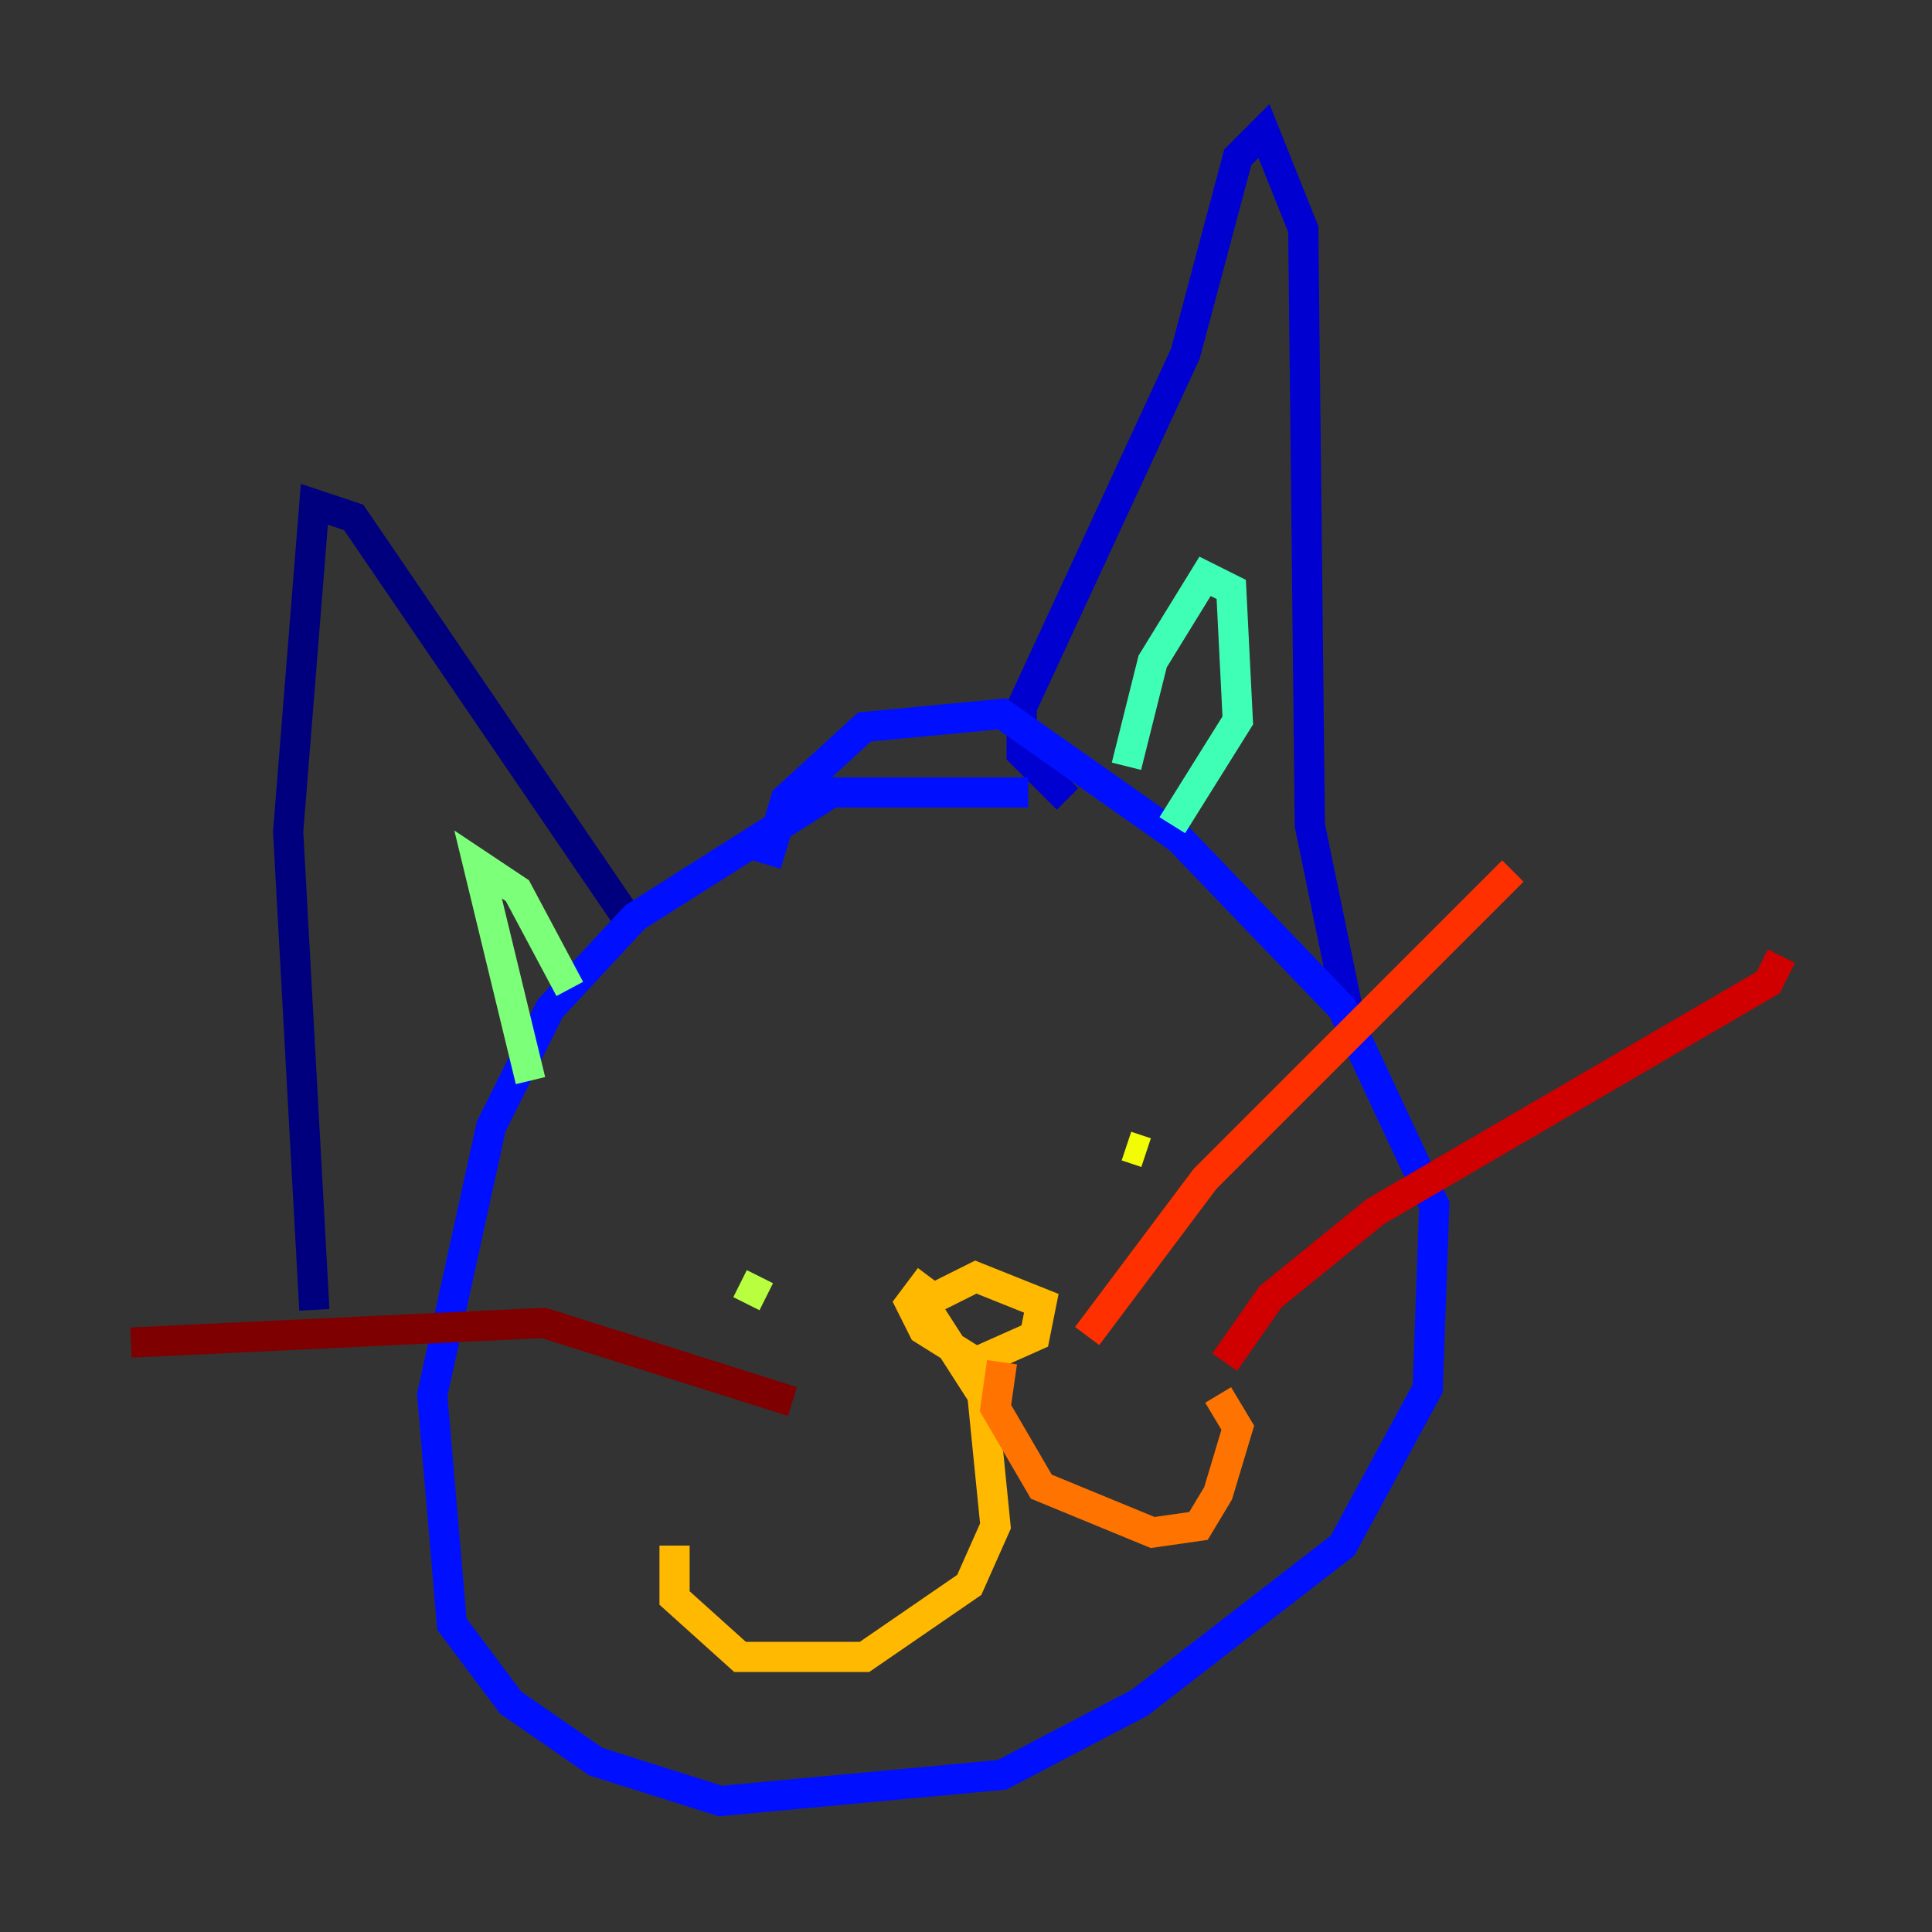 <?xml version="1.0" encoding="utf-8" ?>
<svg baseProfile="tiny" height="128" version="1.2" viewBox="0,0,128,128" width="128" xmlns="http://www.w3.org/2000/svg" xmlns:ev="http://www.w3.org/2001/xml-events" xmlns:xlink="http://www.w3.org/1999/xlink"><rect x="0" y="0" width="128" height="128" fill="#333333" stroke="none"/><defs /><polyline fill="none" points="20.827,86.78 19.091,55.105 20.827,33.41 23.43,34.278 42.088,61.614" stroke="#00007f" stroke-width="2" /><polyline fill="none" points="70.725,52.936 67.688,49.898 67.688,46.861 78.536,23.43 82.007,10.414 83.742,8.678 86.346,15.186 86.78,54.671 89.817,69.424" stroke="#0000d1" stroke-width="2" /><polyline fill="none" points="68.122,52.502 55.105,52.502 42.088,60.746 36.447,66.82 32.542,74.63 28.637,92.42 29.939,107.607 33.844,112.814 39.485,116.719 47.729,119.322 66.386,117.586 75.498,112.814 88.949,102.4 94.59,91.986 95.024,79.837 88.949,66.82 78.102,55.539 66.386,47.295 57.275,48.163 52.068,52.936 50.766,57.275" stroke="#0010ff" stroke-width="2" /><polyline fill="none" points="55.973,74.63 55.973,74.63" stroke="#0058ff" stroke-width="2" /><polyline fill="none" points="53.37,101.098 53.37,101.098" stroke="#00a4ff" stroke-width="2" /><polyline fill="none" points="75.932,91.119 75.932,91.119" stroke="#05ecf1" stroke-width="2" /><polyline fill="none" points="74.63,50.766 76.366,43.824 79.837,38.183 81.573,39.051 82.007,47.729 77.668,54.671" stroke="#3fffb7" stroke-width="2" /><polyline fill="none" points="35.146,71.593 31.675,57.275 34.278,59.01 37.749,65.519" stroke="#7cff79" stroke-width="2" /><polyline fill="none" points="50.766,85.912 49.031,85.044" stroke="#b7ff3f" stroke-width="2" /><polyline fill="none" points="75.932,76.366 74.63,75.932" stroke="#f1fc05" stroke-width="2" /><polyline fill="none" points="61.614,84.61 60.312,86.346 61.18,88.081 64.651,90.251 68.556,88.515 68.99,86.346 64.651,84.61 61.18,86.346 65.085,92.42 65.953,101.098 64.217,105.003 57.275,109.776 49.031,109.776 44.691,105.871 44.691,102.4" stroke="#ffb900" stroke-width="2" /><polyline fill="none" points="66.386,90.251 65.953,93.288 68.99,98.495 76.366,101.532 79.403,101.098 80.705,98.929 82.007,94.59 80.705,92.42" stroke="#ff7300" stroke-width="2" /><polyline fill="none" points="72.027,88.515 79.837,78.102 100.231,57.709" stroke="#ff3000" stroke-width="2" /><polyline fill="none" points="81.139,90.251 84.176,85.912 91.119,80.271 117.153,65.085 118.02,63.349" stroke="#d10000" stroke-width="2" /><polyline fill="none" points="52.502,92.854 36.014,87.647 8.678,88.949" stroke="#7f0000" stroke-width="2" /></svg>